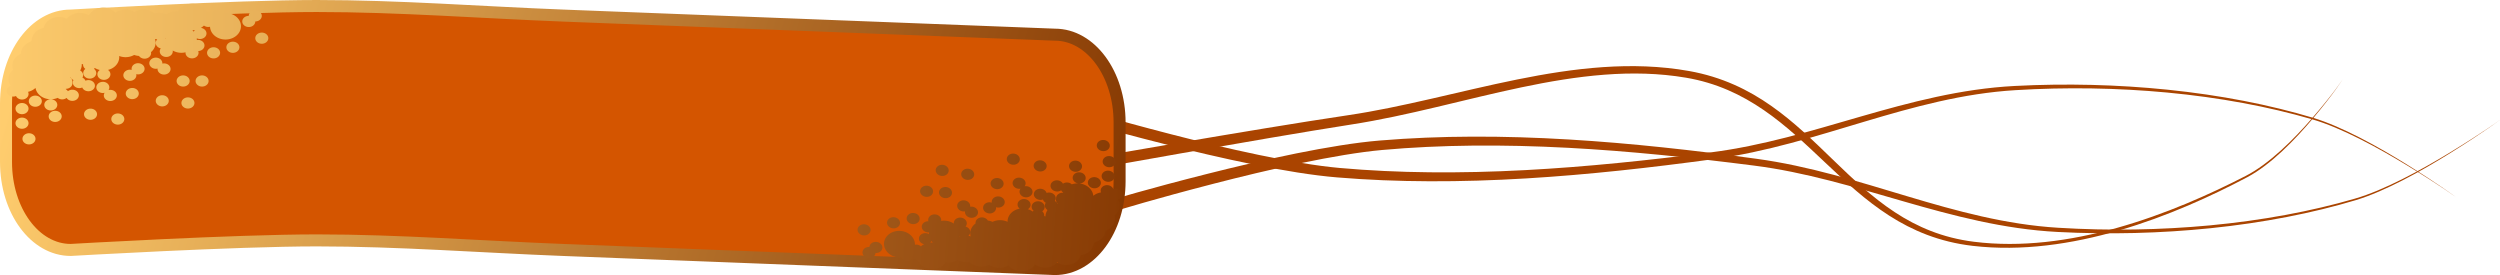 <?xml version="1.0" encoding="UTF-8" standalone="no"?>
<!-- Created with Inkscape (http://www.inkscape.org/) -->

<svg
   width="138.441mm"
   height="15.232mm"
   viewBox="0 0 138.441 15.232"
   version="1.1"
   id="svg1"
   inkscape:version="1.3 (0e150ed6c4, 2023-07-21)"
   sodipodi:docname="simple_e_coli.svg"
   xmlns:inkscape="http://www.inkscape.org/namespaces/inkscape"
   xmlns:sodipodi="http://sodipodi.sourceforge.net/DTD/sodipodi-0.dtd"
   xmlns:xlink="http://www.w3.org/1999/xlink"
   xmlns="http://www.w3.org/2000/svg"
   xmlns:svg="http://www.w3.org/2000/svg">
  <sodipodi:namedview
     id="namedview1"
     pagecolor="#ffffff"
     bordercolor="#666666"
     borderopacity="1.0"
     inkscape:showpageshadow="2"
     inkscape:pageopacity="0.0"
     inkscape:pagecheckerboard="0"
     inkscape:deskcolor="#d1d1d1"
     inkscape:document-units="mm"
     inkscape:zoom="1.5779509"
     inkscape:cx="278.52578"
     inkscape:cy="89.356395"
     inkscape:window-width="1920"
     inkscape:window-height="1057"
     inkscape:window-x="-8"
     inkscape:window-y="-8"
     inkscape:window-maximized="1"
     inkscape:current-layer="layer1" />
  <defs
     id="defs1">
    <linearGradient
       id="linearGradient83"
       inkscape:collect="always">
      <stop
         style="stop-color:#883b04;stop-opacity:1;"
         offset="0"
         id="stop82" />
      <stop
         style="stop-color:#a1591a;stop-opacity:1;"
         offset="1"
         id="stop83" />
    </linearGradient>
    <linearGradient
       id="linearGradient80"
       inkscape:collect="always">
      <stop
         style="stop-color:#fcca6c;stop-opacity:1;"
         offset="0"
         id="stop80" />
      <stop
         style="stop-color:#e7b059;stop-opacity:1;"
         offset="1"
         id="stop81" />
    </linearGradient>
    <linearGradient
       id="linearGradient8"
       inkscape:collect="always">
      <stop
         style="stop-color:#ffcd6e;stop-opacity:1;"
         offset="0"
         id="stop9" />
      <stop
         style="stop-color:#843600;stop-opacity:1;"
         offset="1"
         id="stop8" />
    </linearGradient>
    <inkscape:path-effect
       effect="powerstroke"
       id="path-effect8"
       is_visible="true"
       lpeversion="1.3"
       scale_width="1"
       interpolator_type="CubicBezierJohan"
       interpolator_beta="0.2"
       start_linecap_type="zerowidth"
       end_linecap_type="zerowidth"
       offset_points="0.039,0.306"
       linejoin_type="extrp_arc"
       miter_limit="4"
       not_jump="false"
       sort_points="true"
       message="&lt;b&gt;Strg + Klick&lt;/b&gt; und Verschieben eines Anfassers" />
    <inkscape:path-effect
       effect="powerstroke"
       id="path-effect6"
       is_visible="true"
       lpeversion="1.3"
       scale_width="1"
       interpolator_type="CubicBezierJohan"
       interpolator_beta="0.2"
       start_linecap_type="zerowidth"
       end_linecap_type="zerowidth"
       offset_points="0.039,0.306"
       linejoin_type="extrp_arc"
       miter_limit="4"
       not_jump="false"
       sort_points="true"
       message="&lt;b&gt;Strg + Klick&lt;/b&gt; und Verschieben eines Anfassers" />
    <inkscape:path-effect
       effect="powerstroke"
       id="path-effect4"
       is_visible="true"
       lpeversion="1.3"
       scale_width="1"
       interpolator_type="CubicBezierJohan"
       interpolator_beta="0.2"
       start_linecap_type="zerowidth"
       end_linecap_type="zerowidth"
       offset_points="0.039,0.306"
       linejoin_type="extrp_arc"
       miter_limit="4"
       not_jump="false"
       sort_points="true"
       message="&lt;b&gt;Strg + Klick&lt;/b&gt; und Verschieben eines Anfassers" />
    <linearGradient
       inkscape:collect="always"
       xlink:href="#linearGradient8"
       id="linearGradient9"
       x1="30.616"
       y1="19.921"
       x2="89.876"
       y2="37.38"
       gradientUnits="userSpaceOnUse"
       gradientTransform="translate(-11.402,-6.036)" />
    <linearGradient
       inkscape:collect="always"
       xlink:href="#linearGradient80"
       id="linearGradient81"
       x1="28.353"
       y1="25.658"
       x2="42.843"
       y2="25.658"
       gradientUnits="userSpaceOnUse"
       gradientTransform="translate(-11.402,-6.036)" />
    <linearGradient
       inkscape:collect="always"
       xlink:href="#linearGradient83"
       id="linearGradient82"
       gradientUnits="userSpaceOnUse"
       x1="28.353"
       y1="25.658"
       x2="42.843"
       y2="25.658"
       gradientTransform="rotate(-176.039,53.536,25.58)" />
  </defs>
  <g
     inkscape:label="Ebene 1"
     inkscape:groupmode="layer"
     id="layer1"
     transform="translate(-16.583,-15.52)">
    <g
       id="g83">
      <path
         style="fill:#aa4400;fill-rule:nonzero;stroke:none;stroke-width:0.208px;stroke-linecap:butt;stroke-linejoin:miter;stroke-opacity:1"
         d="m 87.079,27.745 c 0,0 -0.116,0.284 -0.105,0.289 0.175,0.084 1.337,0.655 3.411,1.499 0.9,0.366 1.985,0.784 3.061,1.134 0.506,0.164 1.017,0.316 1.51,0.441 0.475,0.12 0.939,0.217 1.367,0.273 2.064,0.276 4.221,0.275 6.498,0.054 2.125,-0.206 4.259,-0.592 6.42,-1.065 0.912,-0.2 1.792,-0.518 2.658,-0.89 0.859,-0.369 1.702,-0.789 2.546,-1.195 0.844,-0.406 1.683,-0.795 2.539,-1.106 0.861,-0.313 1.732,-0.543 2.633,-0.631 1.748,-0.173 3.514,-0.125 5.206,0.131 1.809,0.275 3.49,0.781 4.981,1.48 0.252,0.117 0.517,0.273 0.786,0.453 0.278,0.186 0.559,0.398 0.834,0.62 0.584,0.471 1.153,1 1.622,1.458 1.234,1.208 1.745,1.835 1.745,1.835 0,0 -0.503,-0.634 -1.724,-1.857 -0.464,-0.465 -1.027,-1.001 -1.607,-1.481 -0.273,-0.226 -0.553,-0.443 -0.83,-0.635 -0.267,-0.185 -0.534,-0.348 -0.789,-0.473 -1.491,-0.722 -3.175,-1.254 -4.995,-1.556 -1.701,-0.282 -3.483,-0.356 -5.252,-0.207 -0.927,0.078 -1.821,0.302 -2.702,0.608 -0.874,0.304 -1.729,0.686 -2.58,1.081 -0.855,0.397 -1.693,0.801 -2.548,1.154 -0.86,0.355 -1.721,0.652 -2.603,0.833 -2.159,0.445 -4.279,0.804 -6.382,0.984 -2.252,0.193 -4.37,0.17 -6.383,-0.12 -0.4,-0.058 -0.842,-0.155 -1.303,-0.277 -0.477,-0.126 -0.975,-0.279 -1.471,-0.445 -1.055,-0.353 -2.123,-0.774 -3.013,-1.144 -2.048,-0.852 -3.199,-1.427 -3.368,-1.509 -0.011,-0.005 -0.16,0.262 -0.16,0.262 z"
         id="path3"
         inkscape:path-effect="#path-effect4"
         inkscape:original-d="m 87.078972,27.745293 c 0,0 6.019557,2.921807 9.279676,3.374427 4.251132,0.590209 8.643382,-0.0453 12.841572,-0.937342 3.60597,-0.766208 6.73329,-3.413965 10.40448,-3.749364 3.43748,-0.314048 7.10074,0.202716 10.21702,1.687215 1.99817,0.951867 4.96791,4.405502 4.96791,4.405502"
         sodipodi:nodetypes="caaaac"
         transform="matrix(1.612,0,0,1,-64.632,-6.036)" />
      <path
         style="fill:#aa4400;fill-rule:nonzero;stroke:none;stroke-width:0.208px;stroke-linecap:butt;stroke-linejoin:miter;stroke-opacity:1"
         d="m 87.079,27.745 c 0,0 -0.116,0.284 -0.105,0.289 0.175,0.084 1.337,0.655 3.411,1.499 0.9,0.366 1.985,0.784 3.061,1.134 0.506,0.164 1.017,0.316 1.51,0.441 0.475,0.12 0.939,0.217 1.367,0.273 2.064,0.276 4.221,0.275 6.498,0.054 2.125,-0.206 4.259,-0.592 6.42,-1.065 0.912,-0.2 1.792,-0.518 2.658,-0.89 0.859,-0.369 1.702,-0.789 2.546,-1.195 0.844,-0.406 1.683,-0.795 2.539,-1.106 0.861,-0.313 1.732,-0.543 2.633,-0.631 1.748,-0.173 3.514,-0.125 5.206,0.131 1.809,0.275 3.49,0.781 4.981,1.48 0.252,0.117 0.517,0.273 0.786,0.453 0.278,0.186 0.559,0.398 0.834,0.62 0.584,0.471 1.153,1 1.622,1.458 1.234,1.208 1.745,1.835 1.745,1.835 0,0 -0.503,-0.634 -1.724,-1.857 -0.464,-0.465 -1.027,-1.001 -1.607,-1.481 -0.273,-0.226 -0.553,-0.443 -0.83,-0.635 -0.267,-0.185 -0.534,-0.348 -0.789,-0.473 -1.491,-0.722 -3.175,-1.254 -4.995,-1.556 -1.701,-0.282 -3.483,-0.356 -5.252,-0.207 -0.927,0.078 -1.821,0.302 -2.702,0.608 -0.874,0.304 -1.729,0.686 -2.58,1.081 -0.855,0.397 -1.693,0.801 -2.548,1.154 -0.86,0.355 -1.721,0.652 -2.603,0.833 -2.159,0.445 -4.279,0.804 -6.382,0.984 -2.252,0.193 -4.37,0.17 -6.383,-0.12 -0.4,-0.058 -0.842,-0.155 -1.303,-0.277 -0.477,-0.126 -0.975,-0.279 -1.471,-0.445 -1.055,-0.353 -2.123,-0.774 -3.013,-1.144 -2.048,-0.852 -3.199,-1.427 -3.368,-1.509 -0.011,-0.005 -0.16,0.262 -0.16,0.262 z"
         id="path4"
         inkscape:path-effect="#path-effect6"
         inkscape:original-d="m 87.078972,27.745293 c 0,0 6.019557,2.921807 9.279676,3.374427 4.251132,0.590209 8.643382,-0.0453 12.841572,-0.937342 3.60597,-0.766208 6.73329,-3.413965 10.40448,-3.749364 3.43748,-0.314048 7.10074,0.202716 10.21702,1.687215 1.99817,0.951867 4.96791,4.405502 4.96791,4.405502"
         sodipodi:nodetypes="caaaac"
         transform="matrix(1.612,0,0,-1,-62.261,54.681)" />
      <path
         style="fill:#aa4400;fill-rule:nonzero;stroke:none;stroke-width:0.208px;stroke-linecap:butt;stroke-linejoin:miter;stroke-opacity:1"
         d="m 87.079,27.745 v 0 c 0,0 -0.067,0.299 -0.056,0.302 0.18,0.052 1.391,0.397 3.515,0.982 0.922,0.254 2.028,0.555 3.108,0.841 0.993,0.263 2.004,0.524 2.827,0.72 0.929,0.222 1.869,0.546 2.873,0.917 0.928,0.342 1.949,0.74 2.928,1.059 0.964,0.314 1.958,0.577 2.956,0.686 0.977,0.107 1.967,0.068 2.955,-0.216 0.565,-0.163 1.075,-0.423 1.543,-0.756 0.465,-0.33 0.887,-0.731 1.28,-1.176 0.782,-0.884 1.457,-1.951 2.128,-2.996 0.336,-0.523 0.67,-1.04 1.018,-1.529 0.348,-0.49 0.708,-0.95 1.094,-1.358 0.386,-0.409 0.797,-0.764 1.244,-1.044 0.449,-0.281 0.936,-0.486 1.474,-0.595 0.816,-0.166 1.642,-0.153 2.459,-0.013 0.835,0.144 1.66,0.421 2.452,0.778 1.664,0.751 3.205,1.866 4.425,2.878 0.204,0.168 0.408,0.377 0.606,0.611 0.205,0.242 0.406,0.51 0.596,0.787 0.404,0.587 0.775,1.229 1.072,1.781 0.782,1.453 1.062,2.18 1.062,2.18 0,0 -0.27,-0.73 -1.035,-2.195 -0.291,-0.556 -0.654,-1.204 -1.051,-1.799 -0.187,-0.281 -0.385,-0.554 -0.588,-0.801 -0.196,-0.239 -0.399,-0.456 -0.605,-0.632 -1.209,-1.03 -2.745,-2.172 -4.416,-2.953 -0.796,-0.372 -1.631,-0.667 -2.484,-0.826 -0.834,-0.156 -1.687,-0.183 -2.538,-0.023 -0.569,0.108 -1.086,0.319 -1.562,0.609 -0.473,0.288 -0.905,0.654 -1.308,1.071 -0.402,0.416 -0.775,0.883 -1.133,1.376 -0.358,0.492 -0.701,1.011 -1.042,1.53 -0.687,1.045 -1.357,2.08 -2.128,2.933 -0.386,0.427 -0.792,0.802 -1.232,1.108 -0.442,0.307 -0.916,0.541 -1.437,0.684 -0.932,0.256 -1.868,0.282 -2.801,0.167 -0.955,-0.117 -1.914,-0.382 -2.859,-0.702 -0.964,-0.326 -1.964,-0.729 -2.899,-1.086 -1.003,-0.383 -1.964,-0.726 -2.921,-0.966 -0.814,-0.205 -1.817,-0.474 -2.807,-0.746 -1.077,-0.296 -2.175,-0.604 -3.096,-0.865 -2.117,-0.601 -3.324,-0.955 -3.504,-1.006 -0.011,-0.003 -0.113,0.286 -0.113,0.286 z"
         id="path6"
         inkscape:path-effect="#path-effect8"
         inkscape:original-d="m 87.078972,27.745293 c 0,0 6.283061,1.810394 9.457522,2.588631 3.841726,0.941822 7.789416,3.588943 11.596646,2.516151 4.35533,-1.227232 5.37047,-8.514677 9.81166,-9.381169 3.30388,-0.644598 6.81051,1.557081 9.38707,3.723285 1.61418,1.357095 3.30801,5.392822 3.30801,5.392822"
         sodipodi:nodetypes="caaaac"
         transform="matrix(1.612,0,0,-1,-64.273,52.489)" />
      <path
         id="rect1"
         style="fill:#d45500;stroke:url(#linearGradient9);stroke-width:0.665;stroke-dasharray:none"
         d="m 20.499,16.382 c 0,0 9.081,-0.529 13.625,-0.529 4.543,0 9.083,0.353 13.625,0.529 4.542,0.176 9.083,0.353 13.625,0.529 4.542,0.176 13.625,0.529 13.625,0.529 1.985,0 3.583,2.171 3.583,4.867 v 3.245 c 0,2.696 -1.598,4.867 -3.583,4.867 0,0 -9.083,-0.353 -13.625,-0.529 -4.542,-0.176 -9.083,-0.353 -13.625,-0.529 -4.542,-0.176 -9.081,-0.529 -13.625,-0.529 -4.543,0 -13.625,0.529 -13.625,0.529 -1.985,0 -3.583,-2.171 -3.583,-4.867 v -3.245 c 0,-2.696 1.598,-4.867 3.583,-4.867 z"
         sodipodi:nodetypes="saaassssaaassss" />
      <path
         id="ellipse9"
         style="fill:url(#linearGradient81);stroke:none;stroke-width:0.665;stroke-dasharray:none"
         d="m 27.225,15.727 a 0.857,0.735 0 0 0 -0.776,0.424 0.857,0.735 0 0 0 -0.09,-0.004 0.857,0.735 0 0 0 -0.563,0.181 0.857,0.735 0 0 0 -0.415,-0.092 0.857,0.735 0 0 0 -0.245,0.03 0.857,0.735 0 0 0 -0.612,-0.221 0.857,0.735 0 0 0 -0.492,0.135 0.857,0.735 0 0 0 -0.495,-0.135 0.857,0.735 0 0 0 -0.567,0.184 0.857,0.735 0 0 0 -0.681,-0.288 0.857,0.735 0 0 0 -0.782,0.435 0.857,0.735 0 0 0 -0.506,-0.142 0.857,0.735 0 0 0 -0.715,0.33 0.857,0.735 0 0 0 -0.439,-0.104 0.857,0.735 0 0 0 -0.841,0.602 0.857,0.735 0 0 0 -0.663,0.694 0.857,0.735 0 0 0 -0.069,0.074 0.857,0.735 0 0 0 -0.537,0.676 0.857,0.735 0 0 0 -0.474,0.656 0.857,0.735 0 0 0 0.04,0.221 0.857,0.735 0 0 0 -0.248,0.514 0.857,0.735 0 0 0 0.123,0.377 0.36,0.309 0 0 0 -0.225,0.285 0.36,0.309 0 0 0 0.361,0.309 0.36,0.309 0 0 0 0.156,-0.03 0.36,0.309 0 0 0 0.333,0.194 0.36,0.309 0 0 0 0.361,-0.309 0.36,0.309 0 0 0 -0.027,-0.117 0.857,0.735 0 0 0 0.412,-0.217 0.857,0.735 0 0 0 0.848,0.628 0.857,0.735 0 0 0 0.382,-0.078 0.36,0.309 0 0 0 0.247,0.085 0.36,0.309 0 0 0 0.245,-0.083 0.36,0.309 0 0 0 0.318,0.165 0.36,0.309 0 0 0 0.361,-0.309 0.36,0.309 0 0 0 -0.361,-0.309 0.36,0.309 0 0 0 -0.245,0.083 0.36,0.309 0 0 0 -0.117,-0.112 0.857,0.735 0 0 0 0.005,-0.021 0.36,0.309 0 0 0 10e-4,0 0.36,0.309 0 0 0 0.36,-0.309 0.36,0.309 0 0 0 -0.004,-0.042 0.36,0.309 0 0 0 0,-0.002 0.36,0.309 0 0 1 0,-5.17e-4 0.36,0.309 0 0 0 0.004,-0.042 0.36,0.309 0 0 0 -0.122,-0.232 0.857,0.735 0 0 0 0.024,-0.005 0.36,0.309 0 0 0 0.157,0.147 0.36,0.309 0 0 0 -0.039,0.138 0.36,0.309 0 0 0 0.361,0.309 0.36,0.309 0 0 0 0.164,-0.035 0.36,0.309 0 0 0 0.341,0.209 0.36,0.309 0 0 0 0.36,-0.309 0.36,0.309 0 0 0 -0.36,-0.309 0.36,0.309 0 0 0 -0.164,0.035 0.36,0.309 0 0 0 -0.167,-0.171 0.36,0.309 0 0 0 0.038,-0.137 0.36,0.309 0 0 0 -0.164,-0.258 0.857,0.735 0 0 0 0.089,-0.323 0.857,0.735 0 0 0 -0.001,-0.038 0.857,0.735 0 0 0 0.075,0.018 0.36,0.309 0 0 0 -0.002,0.02 0.36,0.309 0 0 0 0.127,0.235 0.36,0.309 0 0 0 -0.118,0.228 0.36,0.309 0 0 0 0.36,0.309 0.36,0.309 0 0 0 0.361,-0.309 0.36,0.309 0 0 0 -0.127,-0.235 0.36,0.309 0 0 0 0.048,-0.045 0.857,0.735 0 0 0 0.275,0.111 0.36,0.309 0 0 0 -0.132,0.238 0.36,0.309 0 0 0 0.36,0.309 0.36,0.309 0 0 0 0.361,-0.309 0.36,0.309 0 0 0 -0.136,-0.241 0.857,0.735 0 0 0 0.624,-0.706 0.857,0.735 0 0 0 -0.003,-0.066 0.857,0.735 0 0 0 0.354,0.066 0.857,0.735 0 0 0 0.475,-0.124 0.857,0.735 0 0 0 0.268,0.055 0.36,0.309 0 0 0 0.31,0.152 0.36,0.309 0 0 0 0.36,-0.309 0.36,0.309 0 0 0 -0.006,-0.053 0.857,0.735 0 0 0 0.257,-0.521 0.857,0.735 0 0 0 -0.036,-0.209 0.857,0.735 0 0 0 0.128,0.02 0.36,0.309 0 0 0 -0.086,0.201 0.36,0.309 0 0 0 0.28,0.3 0.36,0.309 0 0 0 -0.057,0.167 0.36,0.309 0 0 0 0.361,0.309 0.36,0.309 0 0 0 0.36,-0.309 0.36,0.309 0 0 0 -0.005,-0.049 0.857,0.735 0 0 0 0.48,0.127 0.857,0.735 0 0 0 0.233,-0.028 0.36,0.309 0 0 0 -0.002,0.028 0.36,0.309 0 0 0 0.36,0.309 0.36,0.309 0 0 0 0.361,-0.309 0.36,0.309 0 0 0 -0.019,-0.096 0.36,0.309 0 0 0 0.348,-0.309 0.36,0.309 0 0 0 -0.36,-0.309 0.36,0.309 0 0 0 -0.066,0.006 0.857,0.735 0 0 0 0.002,-0.027 0.857,0.735 0 0 0 -0.004,-0.069 0.36,0.309 0 0 0 0.178,0.041 0.36,0.309 0 0 0 0.361,-0.309 0.36,0.309 0 0 0 -0.312,-0.306 0.857,0.735 0 0 0 0.171,-0.13 0.36,0.309 0 0 0 0.239,0.078 0.36,0.309 0 0 0 0.098,-0.012 0.857,0.735 0 0 0 0.855,0.707 0.857,0.735 0 0 0 0.858,-0.734 0.857,0.735 0 0 0 -0.858,-0.735 0.857,0.735 0 0 0 -0.175,0.018 0.36,0.309 0 0 0 -0.322,-0.17 0.36,0.309 0 0 0 -0.301,0.14 0.36,0.309 0 0 0 -0.214,-0.06 0.36,0.309 0 0 0 -0.045,0.003 0.857,0.735 0 0 0 -0.788,-0.444 z m -7.83,5.292 a 0.36,0.309 0 0 0 -0.36,0.309 0.36,0.309 0 0 0 0.36,0.309 0.36,0.309 0 0 0 0.361,-0.309 0.36,0.309 0 0 0 -0.361,-0.309 z m 11.325,-4.929 a 0.36,0.309 0 0 0 -0.361,0.309 0.36,0.309 0 0 0 -0.36,0.309 0.36,0.309 0 0 0 0.36,0.309 0.36,0.309 0 0 0 0.361,-0.309 0.36,0.309 0 0 0 0.36,-0.309 0.36,0.309 0 0 0 -0.36,-0.309 z m -3.346,1.094 a 0.36,0.309 0 0 0 -0.059,0.092 0.857,0.735 0 0 0 -0.08,-0.08 0.857,0.735 0 0 0 0.138,-0.012 z m 3.706,0.141 a 0.36,0.309 0 0 0 -0.36,0.309 0.36,0.309 0 0 0 0.36,0.309 0.36,0.309 0 0 0 0.361,-0.309 0.36,0.309 0 0 0 -0.361,-0.309 z m -5.305,0.296 a 0.857,0.735 0 0 0 -0.002,0.026 0.36,0.309 0 0 0 -0.025,-0.013 0.857,0.735 0 0 0 0.027,-0.013 z m 3.705,0.208 a 0.36,0.309 0 0 0 -0.361,0.309 0.36,0.309 0 0 0 0.361,0.309 0.36,0.309 0 0 0 0.36,-0.309 0.36,0.309 0 0 0 -0.36,-0.309 z m -3.606,0.233 a 0.857,0.735 0 0 0 0.004,0.007 0.36,0.309 0 0 0 -0.007,-0.002 0.36,0.309 0 0 0 0.003,-0.005 z m 2.537,0.075 a 0.36,0.309 0 0 0 -0.361,0.309 0.36,0.309 0 0 0 0.361,0.309 0.36,0.309 0 0 0 0.36,-0.309 0.36,0.309 0 0 0 -0.36,-0.309 z m -3.199,0.574 a 0.36,0.309 0 0 0 -0.36,0.309 0.36,0.309 0 0 0 0.36,0.309 0.36,0.309 0 0 0 0.097,-0.011 0.36,0.309 0 0 0 -0.002,0.022 0.36,0.309 0 0 0 0.361,0.309 0.36,0.309 0 0 0 0.36,-0.309 0.36,0.309 0 0 0 -0.36,-0.309 0.36,0.309 0 0 0 -0.097,0.011 0.36,0.309 0 0 0 0.002,-0.022 0.36,0.309 0 0 0 -0.361,-0.309 z m -0.981,0.309 a 0.36,0.309 0 0 0 -0.361,0.309 0.36,0.309 0 0 0 0.008,0.063 0.36,0.309 0 0 0 -0.104,-0.013 0.36,0.309 0 0 0 -0.36,0.309 0.36,0.309 0 0 0 0.36,0.309 0.36,0.309 0 0 0 0.361,-0.309 0.36,0.309 0 0 0 -0.008,-0.062 0.36,0.309 0 0 0 0.103,0.013 0.36,0.309 0 0 0 0.36,-0.309 0.36,0.309 0 0 0 -0.36,-0.309 z m 2.493,0.676 a 0.36,0.309 0 0 0 -0.36,0.309 0.36,0.309 0 0 0 0.36,0.309 0.36,0.309 0 0 0 0.361,-0.309 0.36,0.309 0 0 0 -0.361,-0.309 z m 1.049,0 a 0.36,0.309 0 0 0 -0.36,0.309 0.36,0.309 0 0 0 0.36,0.309 0.36,0.309 0 0 0 0.361,-0.309 0.36,0.309 0 0 0 -0.361,-0.309 z m -5.495,0.356 a 0.36,0.309 0 0 0 -0.361,0.309 0.36,0.309 0 0 0 0.361,0.309 0.36,0.309 0 0 0 0.099,-0.012 0.36,0.309 0 0 0 -0.045,0.147 0.36,0.309 0 0 0 0.361,0.309 0.36,0.309 0 0 0 0.36,-0.309 0.36,0.309 0 0 0 -0.36,-0.309 0.36,0.309 0 0 0 -0.1,0.012 0.36,0.309 0 0 0 0.045,-0.148 0.36,0.309 0 0 0 -0.36,-0.309 z m 1.629,0.34 a 0.36,0.309 0 0 0 -0.36,0.309 0.36,0.309 0 0 0 0.36,0.309 0.36,0.309 0 0 0 0.361,-0.309 0.36,0.309 0 0 0 -0.361,-0.309 z m 1.661,0.402 a 0.36,0.309 0 0 0 -0.36,0.309 0.36,0.309 0 0 0 0.36,0.309 0.36,0.309 0 0 0 0.361,-0.309 0.36,0.309 0 0 0 -0.361,-0.309 z m -7.03,0.02 a 0.36,0.309 0 0 0 -0.36,0.309 0.36,0.309 0 0 0 0.36,0.309 0.36,0.309 0 0 0 0.361,-0.309 0.36,0.309 0 0 0 -0.361,-0.309 z m 8.453,0.099 a 0.36,0.309 0 0 0 -0.361,0.309 0.36,0.309 0 0 0 0.361,0.309 0.36,0.309 0 0 0 0.36,-0.309 0.36,0.309 0 0 0 -0.36,-0.309 z m -9.189,0.312 a 0.36,0.309 0 0 0 -0.36,0.309 0.36,0.309 0 0 0 0.36,0.309 0.36,0.309 0 0 0 0.361,-0.309 0.36,0.309 0 0 0 -0.361,-0.309 z m 3.794,0.311 a 0.36,0.309 0 0 0 -0.36,0.309 0.36,0.309 0 0 0 0.36,0.309 0.36,0.309 0 0 0 0.361,-0.309 0.36,0.309 0 0 0 -0.361,-0.309 z m -1.956,0.119 a 0.36,0.309 0 0 0 -0.361,0.309 0.36,0.309 0 0 0 0.361,0.309 0.36,0.309 0 0 0 0.36,-0.309 0.36,0.309 0 0 0 -0.36,-0.309 z m 3.468,0.148 a 0.36,0.309 0 0 0 -0.361,0.309 0.36,0.309 0 0 0 0.361,0.309 0.36,0.309 0 0 0 0.36,-0.309 0.36,0.309 0 0 0 -0.36,-0.309 z m -5.306,0.23 a 0.36,0.309 0 0 0 -0.36,0.309 0.36,0.309 0 0 0 0.36,0.309 0.36,0.309 0 0 0 0.361,-0.309 0.36,0.309 0 0 0 -0.361,-0.309 z m 0.386,0.866 a 0.36,0.309 0 0 0 -0.361,0.309 0.36,0.309 0 0 0 0.361,0.309 0.36,0.309 0 0 0 0.361,-0.309 0.36,0.309 0 0 0 -0.361,-0.309 z" />
      <path
         id="ellipse9-7"
         style="fill:url(#linearGradient82);fill-opacity:1;stroke:none;stroke-width:0.665;stroke-dasharray:none"
         d="m 68.146,30.417 a 0.857,0.735 3.961 0 0 0.804,-0.37 0.857,0.735 3.961 0 0 0.089,0.01 0.857,0.735 3.961 0 0 0.574,-0.142 0.857,0.735 3.961 0 0 0.408,0.12 0.857,0.735 3.961 0 0 0.247,-0.013 0.857,0.735 3.961 0 0 0.595,0.262 0.857,0.735 3.961 0 0 0.501,-0.101 0.857,0.735 3.961 0 0 0.484,0.169 0.857,0.735 3.961 0 0 0.578,-0.145 0.857,0.735 3.961 0 0 0.659,0.334 0.857,0.735 3.961 0 0 0.811,-0.38 0.857,0.735 3.961 0 0 0.495,0.176 0.857,0.735 3.961 0 0 0.736,-0.28 0.857,0.735 3.961 0 0 0.431,0.134 0.857,0.735 3.961 0 0 0.881,-0.542 0.857,0.735 3.961 0 0 0.709,-0.647 0.857,0.735 3.961 0 0 0.074,-0.069 0.857,0.735 3.961 0 0 0.583,-0.638 0.857,0.735 3.961 0 0 0.519,-0.621 0.857,0.735 3.961 0 0 -0.025,-0.223 0.857,0.735 3.961 0 0 0.283,-0.496 0.857,0.735 3.961 0 0 -0.097,-0.384 0.36,0.309 3.961 0 0 0.244,-0.269 0.36,0.309 3.961 0 0 -0.338,-0.333 0.36,0.309 3.961 0 0 -0.157,0.02 0.36,0.309 3.961 0 0 -0.319,-0.216 0.36,0.309 3.961 0 0 -0.381,0.283 0.36,0.309 3.961 0 0 0.019,0.119 0.857,0.735 3.961 0 0 -0.426,0.188 0.857,0.735 3.961 0 0 -0.803,-0.685 0.857,0.735 3.961 0 0 -0.387,0.051 0.36,0.309 3.961 0 0 -0.241,-0.102 0.36,0.309 3.961 0 0 -0.251,0.066 0.36,0.309 3.961 0 0 -0.306,-0.186 0.36,0.309 3.961 0 0 -0.381,0.283 0.36,0.309 3.961 0 0 0.339,0.333 0.36,0.309 3.961 0 0 0.25,-0.066 0.36,0.309 3.961 0 0 0.109,0.119 0.857,0.735 3.961 0 0 -0.007,0.02 0.36,0.309 3.961 0 0 -9.98e-4,-6.9e-5 0.36,0.309 3.961 0 0 -0.381,0.283 0.36,0.309 3.961 0 0 7e-4,0.042 0.36,0.309 3.961 0 0 -1.04e-4,0.002 0.36,0.309 3.961 0 1 -3.5e-5,5.16e-4 0.36,0.309 3.961 0 0 -0.006,0.042 0.36,0.309 3.961 0 0 0.106,0.239 0.857,0.735 3.961 0 0 -0.024,0.003 0.36,0.309 3.961 0 0 -0.147,-0.157 0.36,0.309 3.961 0 0 0.048,-0.135 0.36,0.309 3.961 0 0 -0.339,-0.333 0.36,0.309 3.961 0 0 -0.166,0.023 0.36,0.309 3.961 0 0 -0.325,-0.232 0.36,0.309 3.961 0 0 -0.381,0.283 0.36,0.309 3.961 0 0 0.338,0.333 0.36,0.309 3.961 0 0 0.166,-0.023 0.36,0.309 3.961 0 0 0.155,0.182 0.36,0.309 3.961 0 0 -0.048,0.134 0.36,0.309 3.961 0 0 0.146,0.269 0.857,0.735 3.961 0 0 -0.111,0.317 0.857,0.735 3.961 0 0 -0.002,0.038 0.857,0.735 3.961 0 0 -0.074,-0.023 0.36,0.309 3.961 0 0 0.003,-0.02 0.36,0.309 3.961 0 0 -0.11,-0.243 0.36,0.309 3.961 0 0 0.134,-0.22 0.36,0.309 3.961 0 0 -0.338,-0.333 0.36,0.309 3.961 0 0 -0.381,0.283 0.36,0.309 3.961 0 0 0.11,0.243 0.36,0.309 3.961 0 0 -0.051,0.042 0.857,0.735 3.961 0 0 -0.267,-0.13 0.36,0.309 3.961 0 0 0.148,-0.229 0.36,0.309 3.961 0 0 -0.338,-0.333 0.36,0.309 3.961 0 0 -0.381,0.283 0.36,0.309 3.961 0 0 0.119,0.25 0.857,0.735 3.961 0 0 -0.671,0.662 0.857,0.735 3.961 0 0 -0.001,0.066 0.857,0.735 3.961 0 0 -0.349,-0.09 0.857,0.735 3.961 0 0 -0.483,0.091 0.857,0.735 3.961 0 0 -0.263,-0.073 0.36,0.309 3.961 0 0 -0.299,-0.174 0.36,0.309 3.961 0 0 -0.381,0.283 0.36,0.309 3.961 0 0 0.002,0.053 0.857,0.735 3.961 0 0 -0.292,0.502 0.857,0.735 3.961 0 0 0.021,0.211 0.857,0.735 3.961 0 0 -0.126,-0.028 0.36,0.309 3.961 0 0 0.1,-0.194 0.36,0.309 3.961 0 0 -0.258,-0.319 0.36,0.309 3.961 0 0 0.069,-0.163 0.36,0.309 3.961 0 0 -0.338,-0.333 0.36,0.309 3.961 0 0 -0.381,0.283 0.36,0.309 3.961 0 0 0.001,0.049 0.857,0.735 3.961 0 0 -0.47,-0.16 0.857,0.735 3.961 0 0 -0.234,0.012 0.36,0.309 3.961 0 0 0.004,-0.028 0.36,0.309 3.961 0 0 -0.338,-0.333 0.36,0.309 3.961 0 0 -0.381,0.283 0.36,0.309 3.961 0 0 0.012,0.097 0.36,0.309 3.961 0 0 -0.369,0.284 0.36,0.309 3.961 0 0 0.338,0.333 0.36,0.309 3.961 0 0 0.066,-0.001 0.857,0.735 3.961 0 0 -0.004,0.027 0.857,0.735 3.961 0 0 -0.001,0.069 0.36,0.309 3.961 0 0 -0.175,-0.053 0.36,0.309 3.961 0 0 -0.381,0.283 0.36,0.309 3.961 0 0 0.29,0.327 0.857,0.735 3.961 0 0 -0.18,0.118 0.36,0.309 3.961 0 0 -0.233,-0.094 0.36,0.309 3.961 0 0 -0.098,0.005 0.857,0.735 3.961 0 0 -0.804,-0.764 0.857,0.735 3.961 0 0 -0.907,0.673 0.857,0.735 3.961 0 0 0.805,0.792 0.857,0.735 3.961 0 0 0.176,-0.005 0.36,0.309 3.961 0 0 0.309,0.192 0.36,0.309 3.961 0 0 0.31,-0.118 0.36,0.309 3.961 0 0 0.209,0.075 0.36,0.309 3.961 0 0 0.045,5.12e-4 0.857,0.735 3.961 0 0 0.755,0.498 z m 8.177,-4.738 a 0.36,0.309 3.961 0 0 0.381,-0.283 0.36,0.309 3.961 0 0 -0.338,-0.333 0.36,0.309 3.961 0 0 -0.381,0.283 0.36,0.309 3.961 0 0 0.338,0.333 z m -11.639,4.135 a 0.36,0.309 3.961 0 0 0.381,-0.283 0.36,0.309 3.961 0 0 0.381,-0.283 0.36,0.309 3.961 0 0 -0.338,-0.333 0.36,0.309 3.961 0 0 -0.381,0.283 0.36,0.309 3.961 0 0 -0.381,0.283 0.36,0.309 3.961 0 0 0.338,0.333 z m 3.413,-0.86 a 0.36,0.309 3.961 0 0 0.065,-0.088 0.857,0.735 3.961 0 0 0.074,0.085 0.857,0.735 3.961 0 0 -0.139,0.003 z m -3.687,-0.397 a 0.36,0.309 3.961 0 0 0.381,-0.283 0.36,0.309 3.961 0 0 -0.338,-0.333 0.36,0.309 3.961 0 0 -0.381,0.283 0.36,0.309 3.961 0 0 0.338,0.333 z m 5.313,0.071 a 0.857,0.735 3.961 0 0 0.004,-0.026 0.36,0.309 3.961 0 0 0.024,0.015 0.857,0.735 3.961 0 0 -0.028,0.011 z m -3.681,-0.463 a 0.36,0.309 3.961 0 0 0.381,-0.283 0.36,0.309 3.961 0 0 -0.338,-0.333 0.36,0.309 3.961 0 0 -0.381,0.283 0.36,0.309 3.961 0 0 0.338,0.333 z m 3.613,0.017 a 0.857,0.735 3.961 0 0 -0.004,-0.007 0.36,0.309 3.961 0 0 0.007,0.002 0.36,0.309 3.961 0 0 -0.004,0.005 z m -2.526,-0.251 a 0.36,0.309 3.961 0 0 0.381,-0.283 0.36,0.309 3.961 0 0 -0.338,-0.333 0.36,0.309 3.961 0 0 -0.381,0.283 0.36,0.309 3.961 0 0 0.338,0.333 z m 3.231,-0.351 a 0.36,0.309 3.961 0 0 0.381,-0.283 0.36,0.309 3.961 0 0 -0.338,-0.333 0.36,0.309 3.961 0 0 -0.098,0.005 0.36,0.309 3.961 0 0 0.003,-0.022 0.36,0.309 3.961 0 0 -0.338,-0.333 0.36,0.309 3.961 0 0 -0.381,0.283 0.36,0.309 3.961 0 0 0.338,0.333 0.36,0.309 3.961 0 0 0.098,-0.005 0.36,0.309 3.961 0 0 -0.003,0.022 0.36,0.309 3.961 0 0 0.338,0.333 z m 1,-0.24 a 0.36,0.309 3.961 0 0 0.381,-0.283 0.36,0.309 3.961 0 0 -0.004,-0.063 0.36,0.309 3.961 0 0 0.103,0.02 0.36,0.309 3.961 0 0 0.381,-0.283 0.36,0.309 3.961 0 0 -0.338,-0.333 0.36,0.309 3.961 0 0 -0.381,0.283 0.36,0.309 3.961 0 0 0.004,0.062 0.36,0.309 3.961 0 0 -0.102,-0.02 0.36,0.309 3.961 0 0 -0.381,0.283 0.36,0.309 3.961 0 0 0.338,0.333 z m -2.44,-0.847 a 0.36,0.309 3.961 0 0 0.381,-0.283 0.36,0.309 3.961 0 0 -0.338,-0.333 0.36,0.309 3.961 0 0 -0.381,0.283 0.36,0.309 3.961 0 0 0.339,0.333 z m -1.047,-0.072 a 0.36,0.309 3.961 0 0 0.381,-0.283 0.36,0.309 3.961 0 0 -0.338,-0.333 0.36,0.309 3.961 0 0 -0.381,0.283 0.36,0.309 3.961 0 0 0.339,0.333 z m 5.506,0.025 a 0.36,0.309 3.961 0 0 0.381,-0.283 0.36,0.309 3.961 0 0 -0.338,-0.333 0.36,0.309 3.961 0 0 -0.1,0.005 0.36,0.309 3.961 0 0 0.055,-0.144 0.36,0.309 3.961 0 0 -0.338,-0.333 0.36,0.309 3.961 0 0 -0.381,0.283 0.36,0.309 3.961 0 0 0.338,0.333 0.36,0.309 3.961 0 0 0.101,-0.005 0.36,0.309 3.961 0 0 -0.056,0.144 0.36,0.309 3.961 0 0 0.338,0.333 z m -1.601,-0.451 a 0.36,0.309 3.961 0 0 0.381,-0.283 0.36,0.309 3.961 0 0 -0.338,-0.333 0.36,0.309 3.961 0 0 -0.381,0.283 0.36,0.309 3.961 0 0 0.339,0.333 z m -1.629,-0.515 a 0.36,0.309 3.961 0 0 0.381,-0.283 0.36,0.309 3.961 0 0 -0.338,-0.333 0.36,0.309 3.961 0 0 -0.381,0.283 0.36,0.309 3.961 0 0 0.338,0.333 z m 7.014,0.466 a 0.36,0.309 3.961 0 0 0.381,-0.283 0.36,0.309 3.961 0 0 -0.338,-0.333 0.36,0.309 3.961 0 0 -0.381,0.283 0.36,0.309 3.961 0 0 0.338,0.333 z m -8.426,-0.683 a 0.36,0.309 3.961 0 0 0.381,-0.283 0.36,0.309 3.961 0 0 -0.338,-0.333 0.36,0.309 3.961 0 0 -0.381,0.283 0.36,0.309 3.961 0 0 0.338,0.333 z m 9.189,0.324 a 0.36,0.309 3.961 0 0 0.381,-0.283 0.36,0.309 3.961 0 0 -0.338,-0.333 0.36,0.309 3.961 0 0 -0.381,0.283 0.36,0.309 3.961 0 0 0.338,0.333 z m -3.764,-0.572 a 0.36,0.309 3.961 0 0 0.381,-0.283 0.36,0.309 3.961 0 0 -0.338,-0.333 0.36,0.309 3.961 0 0 -0.381,0.283 0.36,0.309 3.961 0 0 0.338,0.333 z m 1.959,0.017 a 0.36,0.309 3.961 0 0 0.381,-0.283 0.36,0.309 3.961 0 0 -0.338,-0.333 0.36,0.309 3.961 0 0 -0.381,0.283 0.36,0.309 3.961 0 0 0.338,0.333 z M 72.674,24.642 a 0.36,0.309 3.961 0 0 0.381,-0.283 0.36,0.309 3.961 0 0 -0.338,-0.333 0.36,0.309 3.961 0 0 -0.381,0.283 0.36,0.309 3.961 0 0 0.338,0.333 z m 5.309,0.137 a 0.36,0.309 3.961 0 0 0.381,-0.283 0.36,0.309 3.961 0 0 -0.338,-0.333 0.36,0.309 3.961 0 0 -0.381,0.283 0.36,0.309 3.961 0 0 0.338,0.333 z m -0.325,-0.891 a 0.36,0.309 3.961 0 0 0.381,-0.283 0.36,0.309 3.961 0 0 -0.339,-0.333 0.36,0.309 3.961 0 0 -0.381,0.283 0.36,0.309 3.961 0 0 0.338,0.333 z" />
    </g>
  </g>
</svg>
